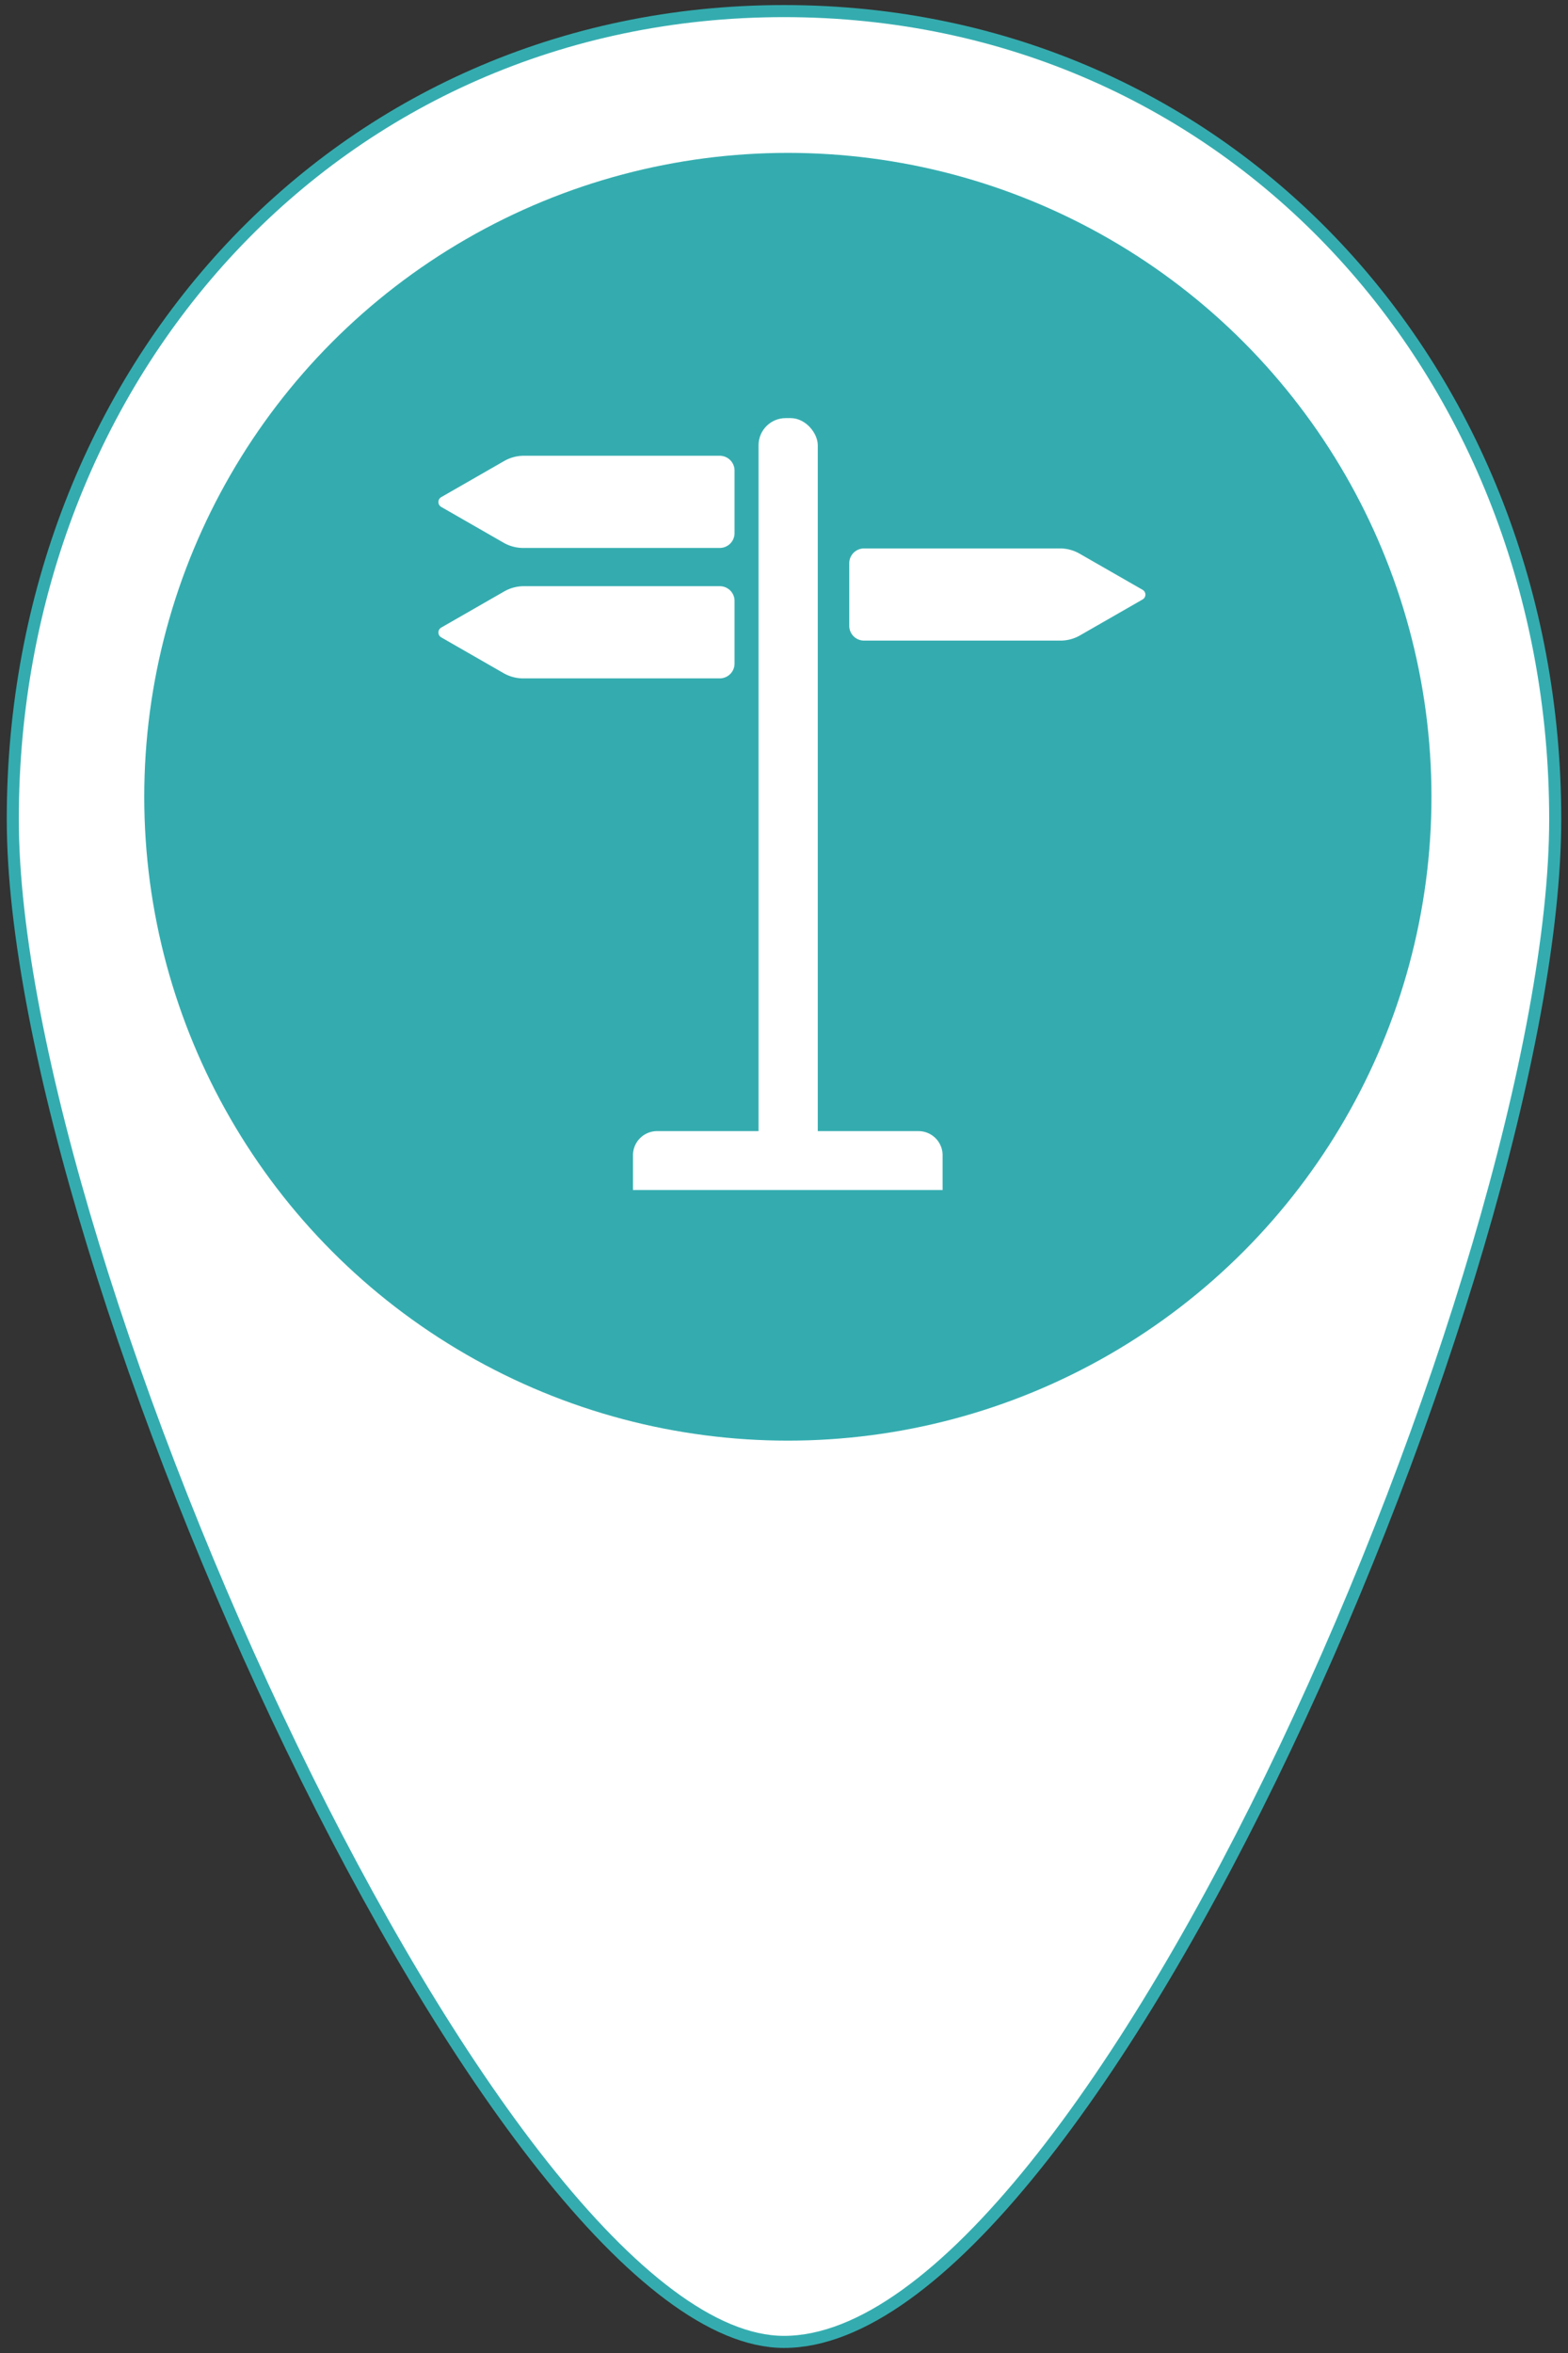 <svg id="Capa_1" data-name="Capa 1" xmlns="http://www.w3.org/2000/svg" viewBox="0 0 130 195"><rect x="0" y="0" width="130" height="195" fill="#333333" stroke="none"/><title>iconos para mapa interactivo 2018</title><path d="M128.94,67.89c0,37-38.37,126.19-63.94,126.19-23.56,0-63.94-89.21-63.94-126.19S28,.92,65,.92,128.94,30.9,128.94,67.89Z" style="fill:#fff;stroke:#34acaf;stroke-miterlimit:10"/><circle cx="65.32" cy="66.03" r="53.36" style="fill:#34acaf"/><rect x="62.89" y="34.65" width="4.91" height="63.01" rx="2.25" ry="2.25" style="fill:#fff"/><path d="M54.43,93.74H76.15a2,2,0,0,1,2,2v2.88a0,0,0,0,1,0,0H52.48a0,0,0,0,1,0,0V95.69A2,2,0,0,1,54.43,93.74Z" style="fill:#fff"/><path d="M43.43,56.22H59.68A1.23,1.23,0,0,0,60.9,55v-5.2a1.22,1.22,0,0,0-1.22-1.22H43.43a3.27,3.27,0,0,0-1.62.43l-5.23,3a.47.47,0,0,0,0,.81l5.23,3A3.27,3.27,0,0,0,43.43,56.22Z" style="fill:#fff"/><path d="M43.43,45.41H59.68a1.23,1.23,0,0,0,1.22-1.23V39a1.23,1.23,0,0,0-1.22-1.23H43.43a3.27,3.27,0,0,0-1.62.43l-5.23,3a.47.47,0,0,0,0,.81l5.23,3A3.27,3.27,0,0,0,43.43,45.41Z" style="fill:#fff"/><path d="M87.88,53.09H71.64a1.23,1.23,0,0,1-1.23-1.22v-5.2a1.23,1.23,0,0,1,1.23-1.22H87.88a3.27,3.27,0,0,1,1.62.43l5.23,3a.46.46,0,0,1,0,.8l-5.23,3A3.27,3.27,0,0,1,87.88,53.09Z" style="fill:#fff"/></svg>